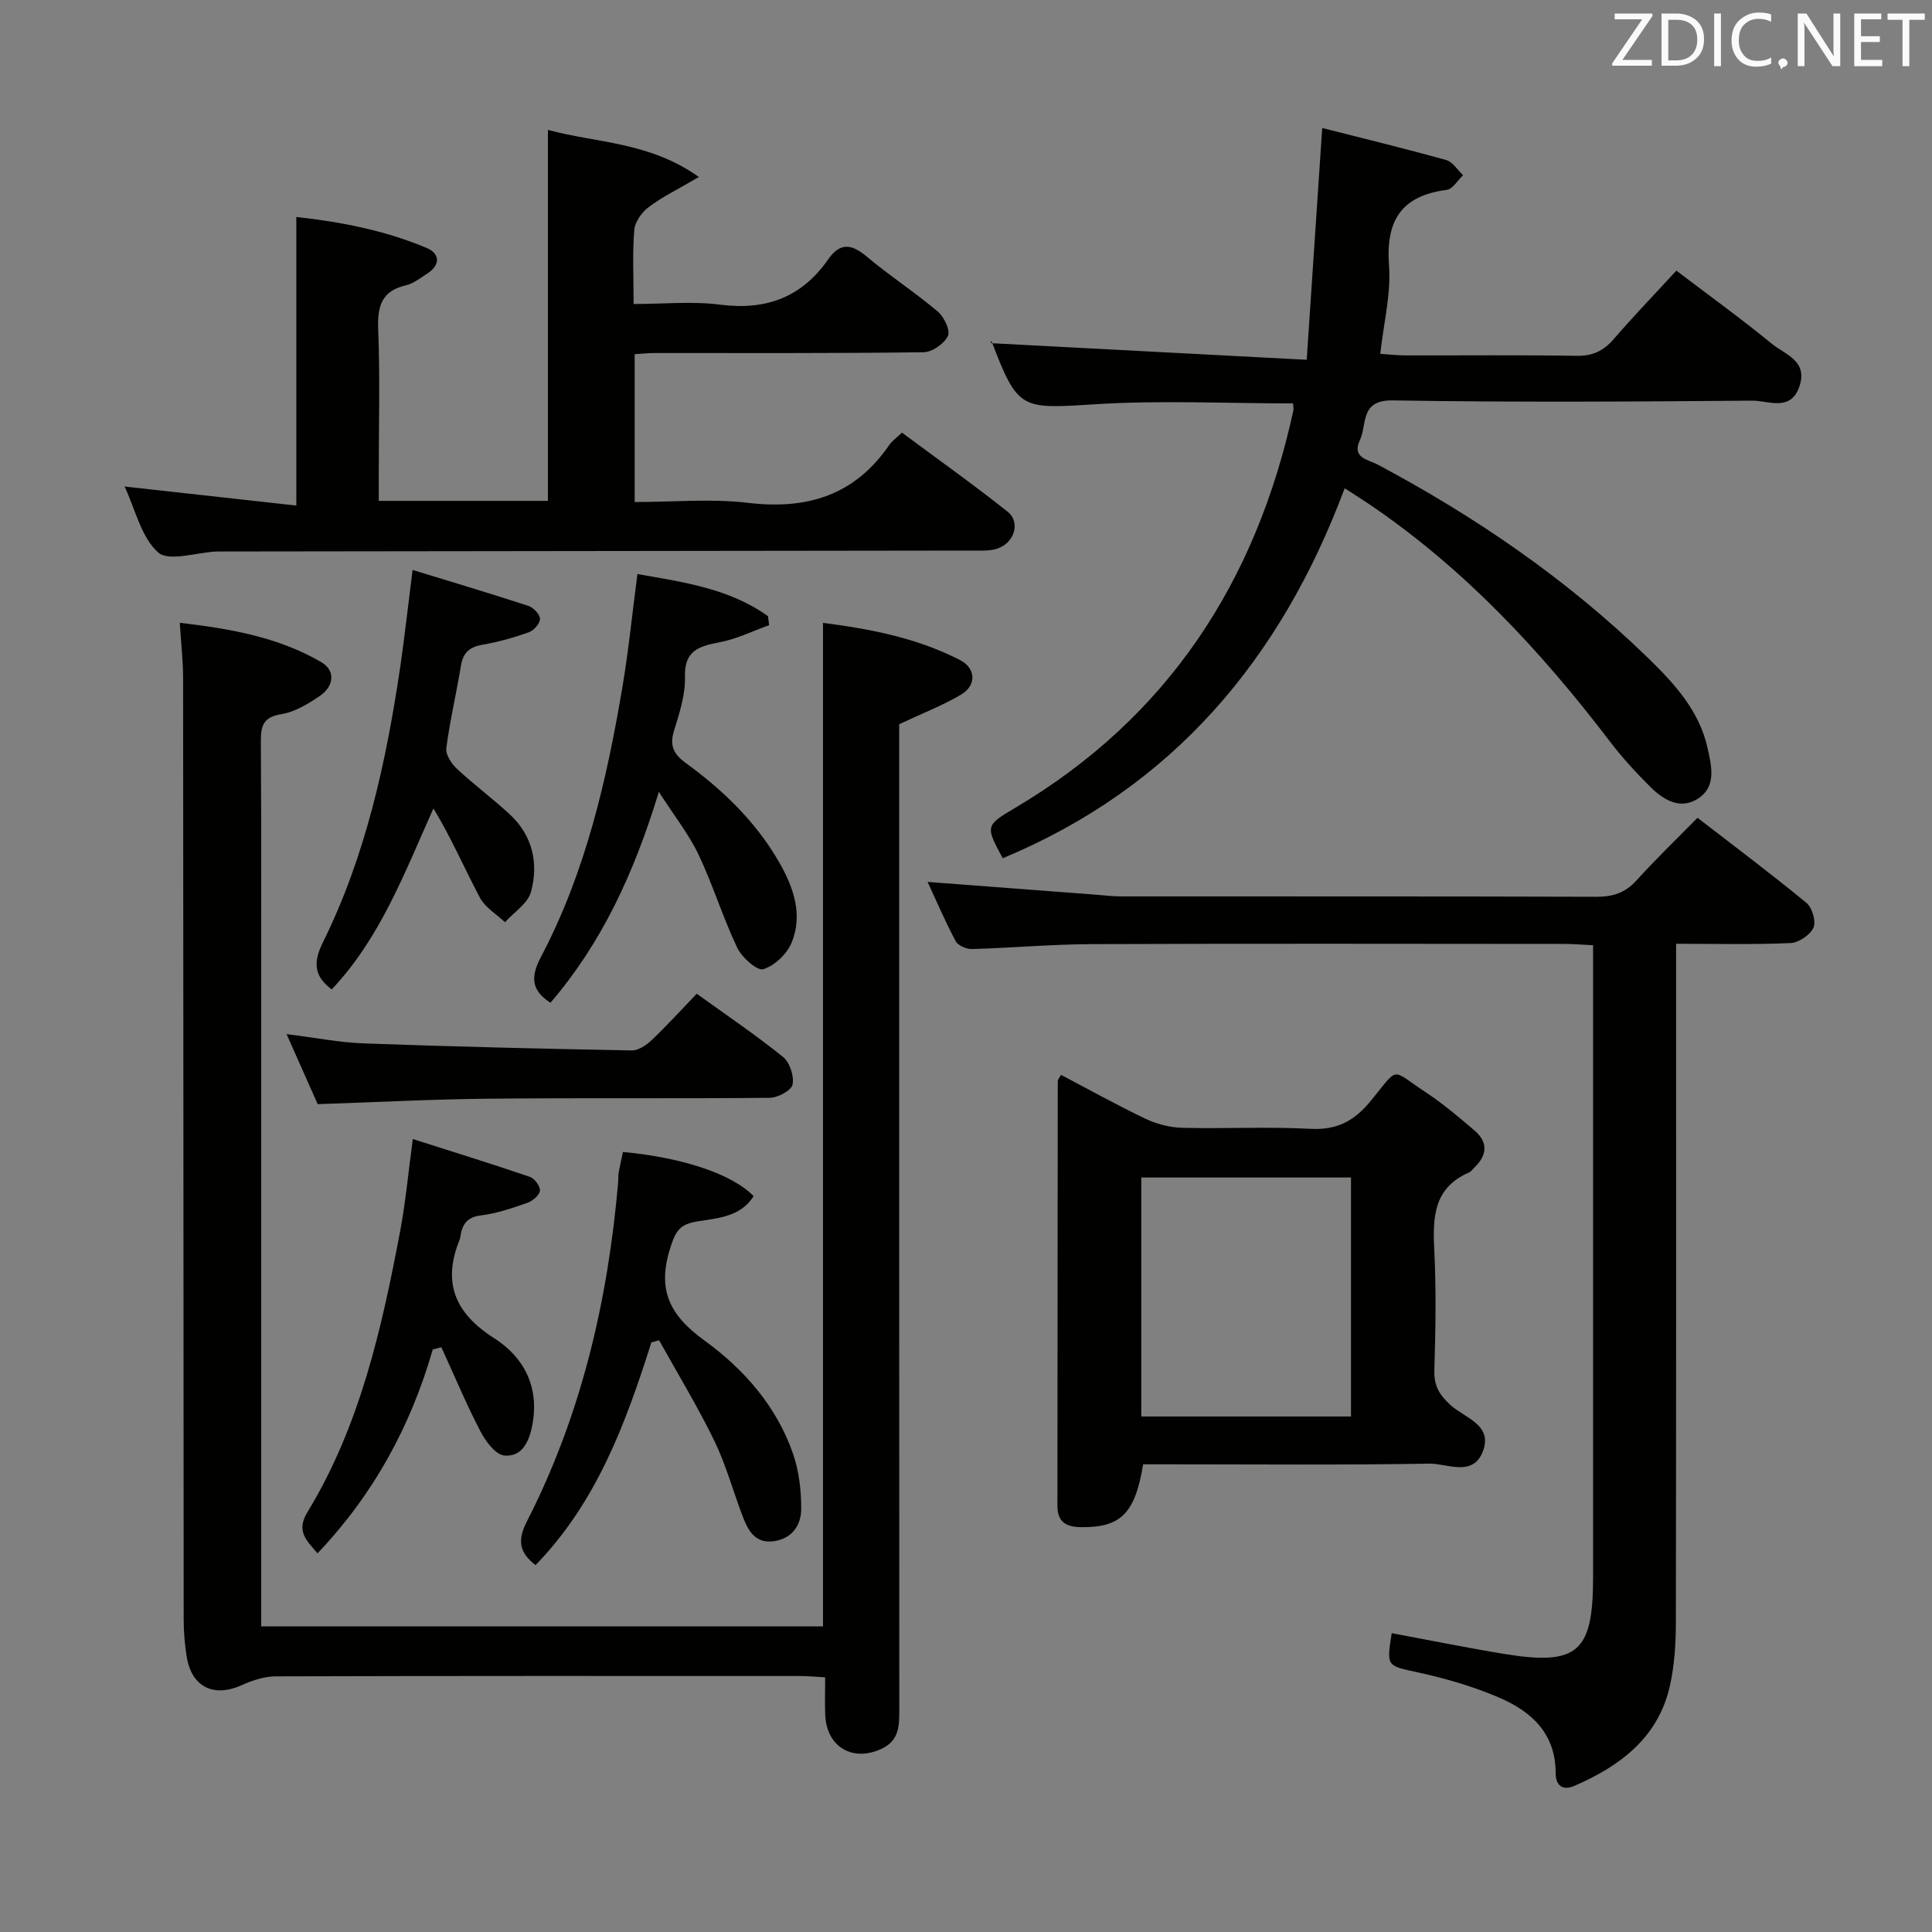 <svg enable-background="new 0 0 400 400" viewBox="0 0 400 400" xmlns="http://www.w3.org/2000/svg"><rect x="0" y="0" width="400" height="400" fill="#808080" stroke="none"/><g fill="#010100"><path d="m186.17 149.94v5.55c0 66.14-.01 132.28.02 198.42 0 3.26.03 6.35-3.51 8.08-6.05 2.95-11.58-.26-11.83-6.99-.09-2.46-.01-4.92-.01-7.73-2.05-.11-3.66-.27-5.27-.27-36.15-.01-72.31-.04-108.46.07-2.33.01-4.81.8-6.96 1.78-5.94 2.71-10.56.43-11.53-6.06-.37-2.45-.59-4.95-.59-7.42-.05-64.97-.06-129.95-.12-194.92 0-3.63-.42-7.26-.69-11.51 10.25 1.21 20.29 2.9 29.28 8.14 3.03 1.77 2.63 5-.24 6.97-2.43 1.67-5.2 3.36-8.01 3.81-3.84.61-4.26 2.5-4.24 5.75.12 20.16.06 40.32.06 60.48v116.46 6.17h116.32c0-69.15 0-138.18 0-207.76 9.79 1.25 19.45 3.11 28.36 7.69 3.32 1.71 3.46 5.23.25 7.15-3.81 2.26-8.01 3.87-12.83 6.14z"/><path d="m267.71 83.52c-13.79 0-27.46-.68-41.03.18-15.39.97-15.92 1.23-21.43-13.16-.05-.14.04-.33-.09.51 21.41 1.13 42.73 2.25 65.38 3.44 1.11-16.53 2.13-31.86 3.21-47.99 8.46 2.15 17.11 4.25 25.68 6.64 1.35.38 2.33 2.06 3.49 3.14-1.13 1.05-2.15 2.87-3.39 3.03-9.41 1.22-12.64 6.35-11.95 15.66.44 5.84-1.1 11.83-1.81 18.29 1.95.13 3.53.32 5.11.32 11.83.03 23.66-.11 35.48.09 3.33.06 5.61-.99 7.74-3.46 4.01-4.65 8.28-9.08 12.97-14.18 6.69 5.09 13.38 9.91 19.75 15.13 2.7 2.21 7.47 3.5 5.77 8.72-1.79 5.49-6.46 3.04-9.8 3.07-24.82.21-49.64.36-74.46-.05-6.83-.11-5.25 4.99-6.78 8.23-1.75 3.68 1.71 4.01 3.71 5.07 20.37 10.85 39.23 23.79 55.82 39.9 5.51 5.35 10.74 10.98 12.47 18.85.83 3.78 1.86 7.96-2.07 10.44-3.69 2.32-7.12.18-9.82-2.5-2.93-2.92-5.77-5.99-8.27-9.28-14.31-18.77-30.22-35.89-49.89-49.21-1.51-1.02-3.06-1.98-5.1-3.31-13.2 35.34-35.56 61.95-70.8 76.6-3.56-6.63-3.64-6.76 2.49-10.38 31.72-18.74 49.99-46.86 57.7-82.39.07-.3-.03-.65-.08-1.4z"/><path d="m288.14 338.13c7.95 1.48 15.57 3.03 23.25 4.29 15.23 2.49 18.44-.32 18.44-15.83 0-41.49 0-82.99 0-124.48 0-1.98 0-3.95 0-6.41-2.14-.1-3.92-.26-5.7-.27-32.66-.02-65.32-.09-97.98.04-8.3.03-16.6.78-24.91 1.02-1.14.03-2.88-.72-3.37-1.62-2.16-4.04-3.96-8.27-5.82-12.28 11.91.9 23.46 1.78 35.01 2.66 1.65.13 3.31.34 4.96.34 32.83.02 65.66-.03 98.48.08 3.43.01 5.99-.81 8.33-3.4 3.9-4.32 8.1-8.36 12.62-12.96 7.73 5.98 15.28 11.63 22.55 17.62 1.19.98 2.04 3.85 1.46 5.13-.69 1.52-3.05 3.11-4.76 3.19-7.63.34-15.28.15-23.68.15v6.13c0 44.83.03 89.65-.05 134.48-.01 4.3-.29 8.69-1.2 12.87-2.37 10.8-10.24 16.7-19.77 20.85-2.58 1.12-3.92-.16-3.92-2.66 0-8.26-5.12-12.81-11.85-15.67-5.3-2.25-10.94-3.9-16.58-5.13-6.54-1.44-6.61-1.11-5.51-8.14z"/><path d="m131.4 73.33v30.61c7.97 0 15.83-.74 23.48.17 12.27 1.46 22.12-1.58 29.25-12.01.55-.8 1.41-1.39 2.61-2.53 7.32 5.44 14.74 10.7 21.85 16.35 2.85 2.26 1.36 6.71-2.38 7.75-1.56.43-3.3.32-4.95.32-51.66.07-103.33.13-154.99.19-.5 0-1-.02-1.5.01-4.13.19-9.83 2.15-12.03.18-3.52-3.14-4.71-8.88-6.94-13.64 11.93 1.32 23.51 2.6 35.55 3.94 0-20.36 0-39.74 0-59.75 9.17 1.01 18.34 2.77 27.02 6.43 2.72 1.15 2.86 3.53.06 5.31-1.4.89-2.8 2.04-4.35 2.4-5.08 1.16-5.96 4.32-5.78 9.09.39 9.98.12 19.99.12 29.99v5.56h35.02c0-25.62 0-51 0-76.81 10 2.74 20.88 2.4 31.26 9.75-4.33 2.54-7.56 4.1-10.38 6.22-1.43 1.07-2.86 3.06-3 4.74-.4 4.79-.14 9.63-.14 15.34 6.14 0 12.13-.61 17.95.14 9.48 1.22 16.87-1.54 22.31-9.35 2.55-3.66 4.93-3.2 8.08-.55 4.71 3.96 9.91 7.33 14.61 11.3 1.32 1.11 2.67 3.93 2.13 5.07-.77 1.61-3.27 3.36-5.05 3.38-18.5.24-37 .15-55.5.16-1.3-.01-2.6.13-4.31.24z"/><path d="m236.67 303.17c-1.67 10.28-4.69 13.14-12.99 13.01-3.02-.05-4.75-1.15-4.75-4.37.02-29.33.03-58.65.07-87.98 0-.27.27-.55.67-1.29 5.84 3.06 11.6 6.28 17.55 9.11 2.31 1.1 5.02 1.78 7.56 1.85 8.83.22 17.68-.26 26.48.21 5.58.3 9.16-1.62 12.64-5.9 5.85-7.17 3.96-6.48 11.16-1.75 3.6 2.36 6.92 5.18 10.2 7.98 2.87 2.44 2.68 5.13-.02 7.7-.36.34-.66.83-1.09 1.01-7.33 3.16-7.54 9.25-7.2 16.03.42 8.31.26 16.66.02 24.99-.09 3.17 1.06 5.05 3.35 7.14 2.91 2.66 8.91 4.1 6.64 9.71-2.11 5.22-7.35 2.35-11.05 2.41-17.99.31-35.99.14-53.98.14-1.78 0-3.57 0-5.26 0zm43.04-9.9c0-16.69 0-32.95 0-49.48-14.6 0-28.97 0-43.42 0v49.48z"/><path d="m136.41 163.94c-5.18 17-11.87 31.32-22.44 43.67-4.08-2.62-4.11-5.43-1.95-9.53 9.22-17.52 13.6-36.58 16.86-55.92 1.26-7.51 2.02-15.11 3.09-23.31 9.51 1.68 19 2.97 27.03 8.72.08.62.16 1.24.24 1.86-3.4 1.22-6.72 2.87-10.23 3.54-4.28.82-7.35 1.68-7.2 7.19.1 3.7-1.14 7.53-2.27 11.15-.96 3.1-.04 4.86 2.45 6.67 7.72 5.62 14.52 12.17 19.33 20.55 2.98 5.19 4.93 10.77 2.61 16.56-.95 2.37-3.54 4.85-5.9 5.57-1.28.39-4.44-2.43-5.4-4.45-2.98-6.28-5.04-13.01-8.01-19.29-1.96-4.13-4.89-7.8-8.21-12.98z"/><path d="m134.86 277.93c-5.3 16.7-11.29 33.04-23.98 46.11-3.26-2.52-3.88-4.98-1.81-9.01 11.27-22.04 16.79-45.7 18.91-70.24.06-.66-.01-1.34.1-1.99.26-1.45.6-2.88.9-4.3 12.38 1.17 22.59 4.56 27.05 9.15-2.7 4.31-7.5 4.56-11.64 5.23-3.6.58-4.46 1.9-5.57 5.33-2.82 8.73-.31 14.02 7.07 19.36 8.04 5.82 14.84 13.52 18.25 23.27 1.28 3.65 1.76 7.75 1.74 11.63-.02 3.24-1.83 6.05-5.6 6.61-3.83.57-5.34-2.07-6.45-4.97-2.02-5.25-3.49-10.76-5.93-15.8-3.46-7.11-7.59-13.89-11.44-20.82-.53.14-1.07.29-1.6.44z"/><path d="m85.42 118c8.26 2.53 16.17 4.89 24 7.45 1.04.34 2.38 1.78 2.38 2.7-.01.96-1.3 2.4-2.34 2.77-3.1 1.1-6.32 2-9.56 2.56-2.64.46-4.01 1.6-4.46 4.3-.94 5.72-2.29 11.39-3.04 17.13-.17 1.33 1.08 3.22 2.22 4.28 3.52 3.28 7.41 6.16 10.94 9.43 4.71 4.37 5.98 10.11 4.38 16.02-.65 2.41-3.53 4.22-5.39 6.3-1.77-1.68-4.12-3.06-5.2-5.11-3.21-6.05-5.92-12.37-9.61-18.46-6.04 13.47-11.04 26.88-21.07 37.48-3.64-2.75-3.89-5.56-1.82-9.74 8.93-18.06 13.14-37.54 16.06-57.32.89-6.22 1.58-12.47 2.51-19.79z"/><path d="m89.6 279.39c-4.58 15.9-12.26 30.01-23.86 42.21-2.22-2.63-4.52-4.53-2.09-8.52 10.89-17.9 15.38-38 19.21-58.25 1.1-5.84 1.64-11.79 2.61-19 8.34 2.66 16.34 5.13 24.25 7.83.97.33 2.19 2 2.07 2.88-.13.96-1.55 2.13-2.65 2.51-3.12 1.09-6.33 2.19-9.59 2.59-2.96.36-3.87 1.96-4.25 4.42-.03.16-.03.34-.09.49-3.68 8.94-1.08 15.3 7.1 20.51 6.22 3.96 9.41 10.16 7.89 18.04-.66 3.43-2.15 6.58-5.78 6.25-1.82-.17-3.89-2.95-4.95-5-2.95-5.68-5.42-11.6-8.09-17.42-.59.15-1.19.3-1.78.46z"/><path d="m65.77 228.6c-1.99-4.49-4.07-9.16-6.44-14.5 5.83.72 10.97 1.75 16.13 1.93 18.44.67 36.88 1.11 55.33 1.45 1.39.03 3.07-1.12 4.18-2.18 3.13-2.98 6.04-6.19 9.28-9.56 6.19 4.46 12.22 8.53 17.87 13.09 1.39 1.12 2.33 3.97 1.97 5.72-.25 1.22-3.04 2.72-4.71 2.74-19.32.19-38.64-.01-57.96.18-11.62.1-23.23.72-35.65 1.13z"/></g><path d="m342.2 3.2-6.3 9.2h6.1v1.2h-8.2v-.5l6.2-9.1h-5.7v-1.2h7.8v.4z" fill="#fafafb"/><path d="m344 13.7v-10.9h3.1c1.6 0 3 .5 4.1 1.4 1.1 1 1.6 2.2 1.6 3.9s-.5 3-1.6 4-2.5 1.5-4.2 1.5h-3zm1.4-9.6v8.4h1.6c1.4 0 2.5-.4 3.2-1.1.8-.8 1.2-1.8 1.2-3.2s-.4-2.4-1.2-3.1-1.8-1-3.1-1z" fill="#fafafb"/><path d="m356.3 2.8v10.9h-1.4v-10.9z" fill="#fafafb"/><path d="m366.6 13.2c-.8.4-1.8.6-3 .6-1.6 0-2.8-.5-3.7-1.5s-1.4-2.3-1.4-3.9c0-1.7.5-3.2 1.6-4.2s2.4-1.6 4-1.6c1 0 1.9.1 2.6.4v1.5c-.8-.4-1.6-.6-2.6-.6-1.2 0-2.2.4-3 1.2s-1.1 1.9-1.1 3.3c0 1.3.4 2.3 1.1 3.1s1.6 1.1 2.8 1.1c1.1 0 2-.2 2.8-.7v1.3z" fill="#fafafb"/><path d="m368.2 13c0-.3.1-.5.3-.6.2-.2.4-.3.6-.3.3 0 .5.1.7.3s.3.4.3.6-.1.5-.3.6c-.2.2-.4.3-.7.3-.3 1-.5-.1-.6-.3-.2-.2-.3-.4-.3-.6z" fill="#fafafb"/><path d="m381.1 13.7h-1.7l-5.5-8.4c-.2-.2-.3-.5-.4-.7 0 .2.1.8.1 1.5v7.6h-1.4v-10.9h1.8l5.3 8.3c.3.4.4.6.4.8 0-.3-.1-.8-.1-1.6v-7.5h1.4v10.9z" fill="#fafafb"/><path d="m389.7 13.7h-5.8v-10.9h5.6v1.2h-4.2v3.5h3.9v1.2h-3.9v3.7h4.4z" fill="#fafafb"/><path d="m398.4 4.1h-3.1v9.6h-1.4v-9.6h-3.1v-1.3h7.7v1.3z" fill="#fafafb"/></svg>
